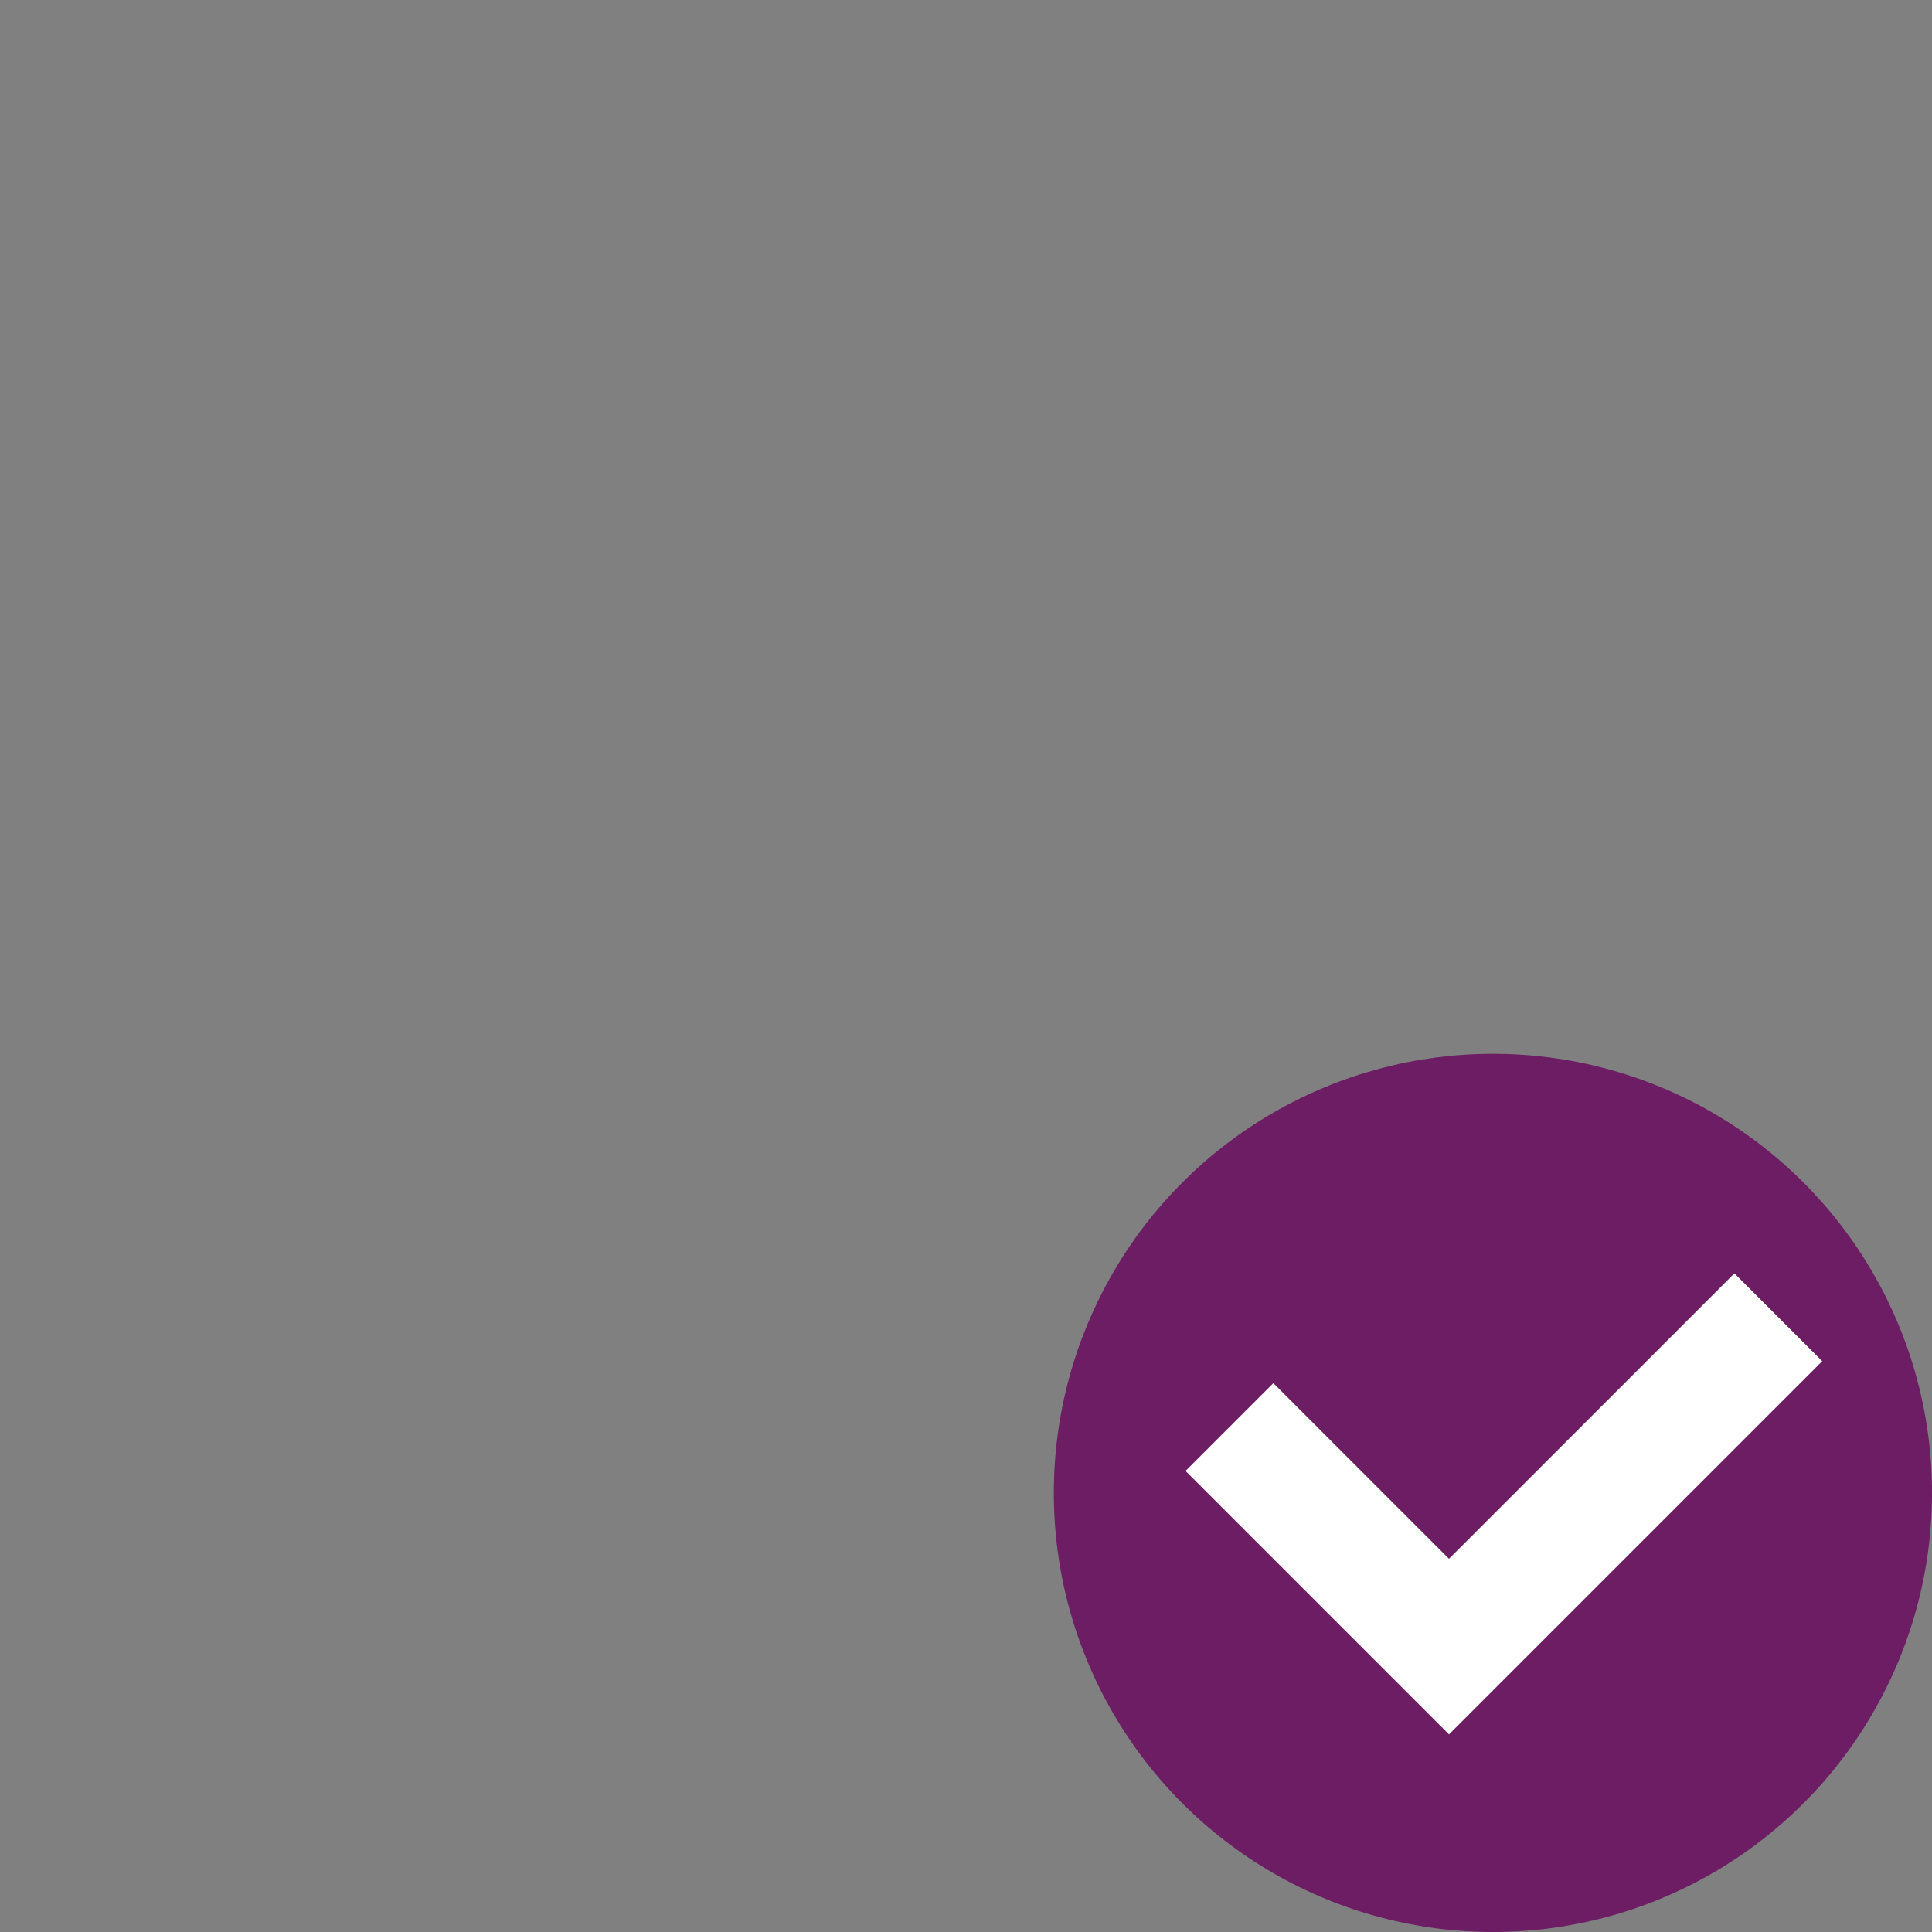 <svg xmlns="http://www.w3.org/2000/svg" width="22" height="22" version="1.1">
 <rect width="100%" height="100%" fill="#808080" stroke="none"/>
 <circle style="fill:#6c1d64" cx="17" cy="17" r="5"/>
 <path style="fill:#ffffff" d="m 19.75,14.5 -3.25,3.25 -2,-2 -1,1 3,3 4.25,-4.25 z"/>
</svg>
